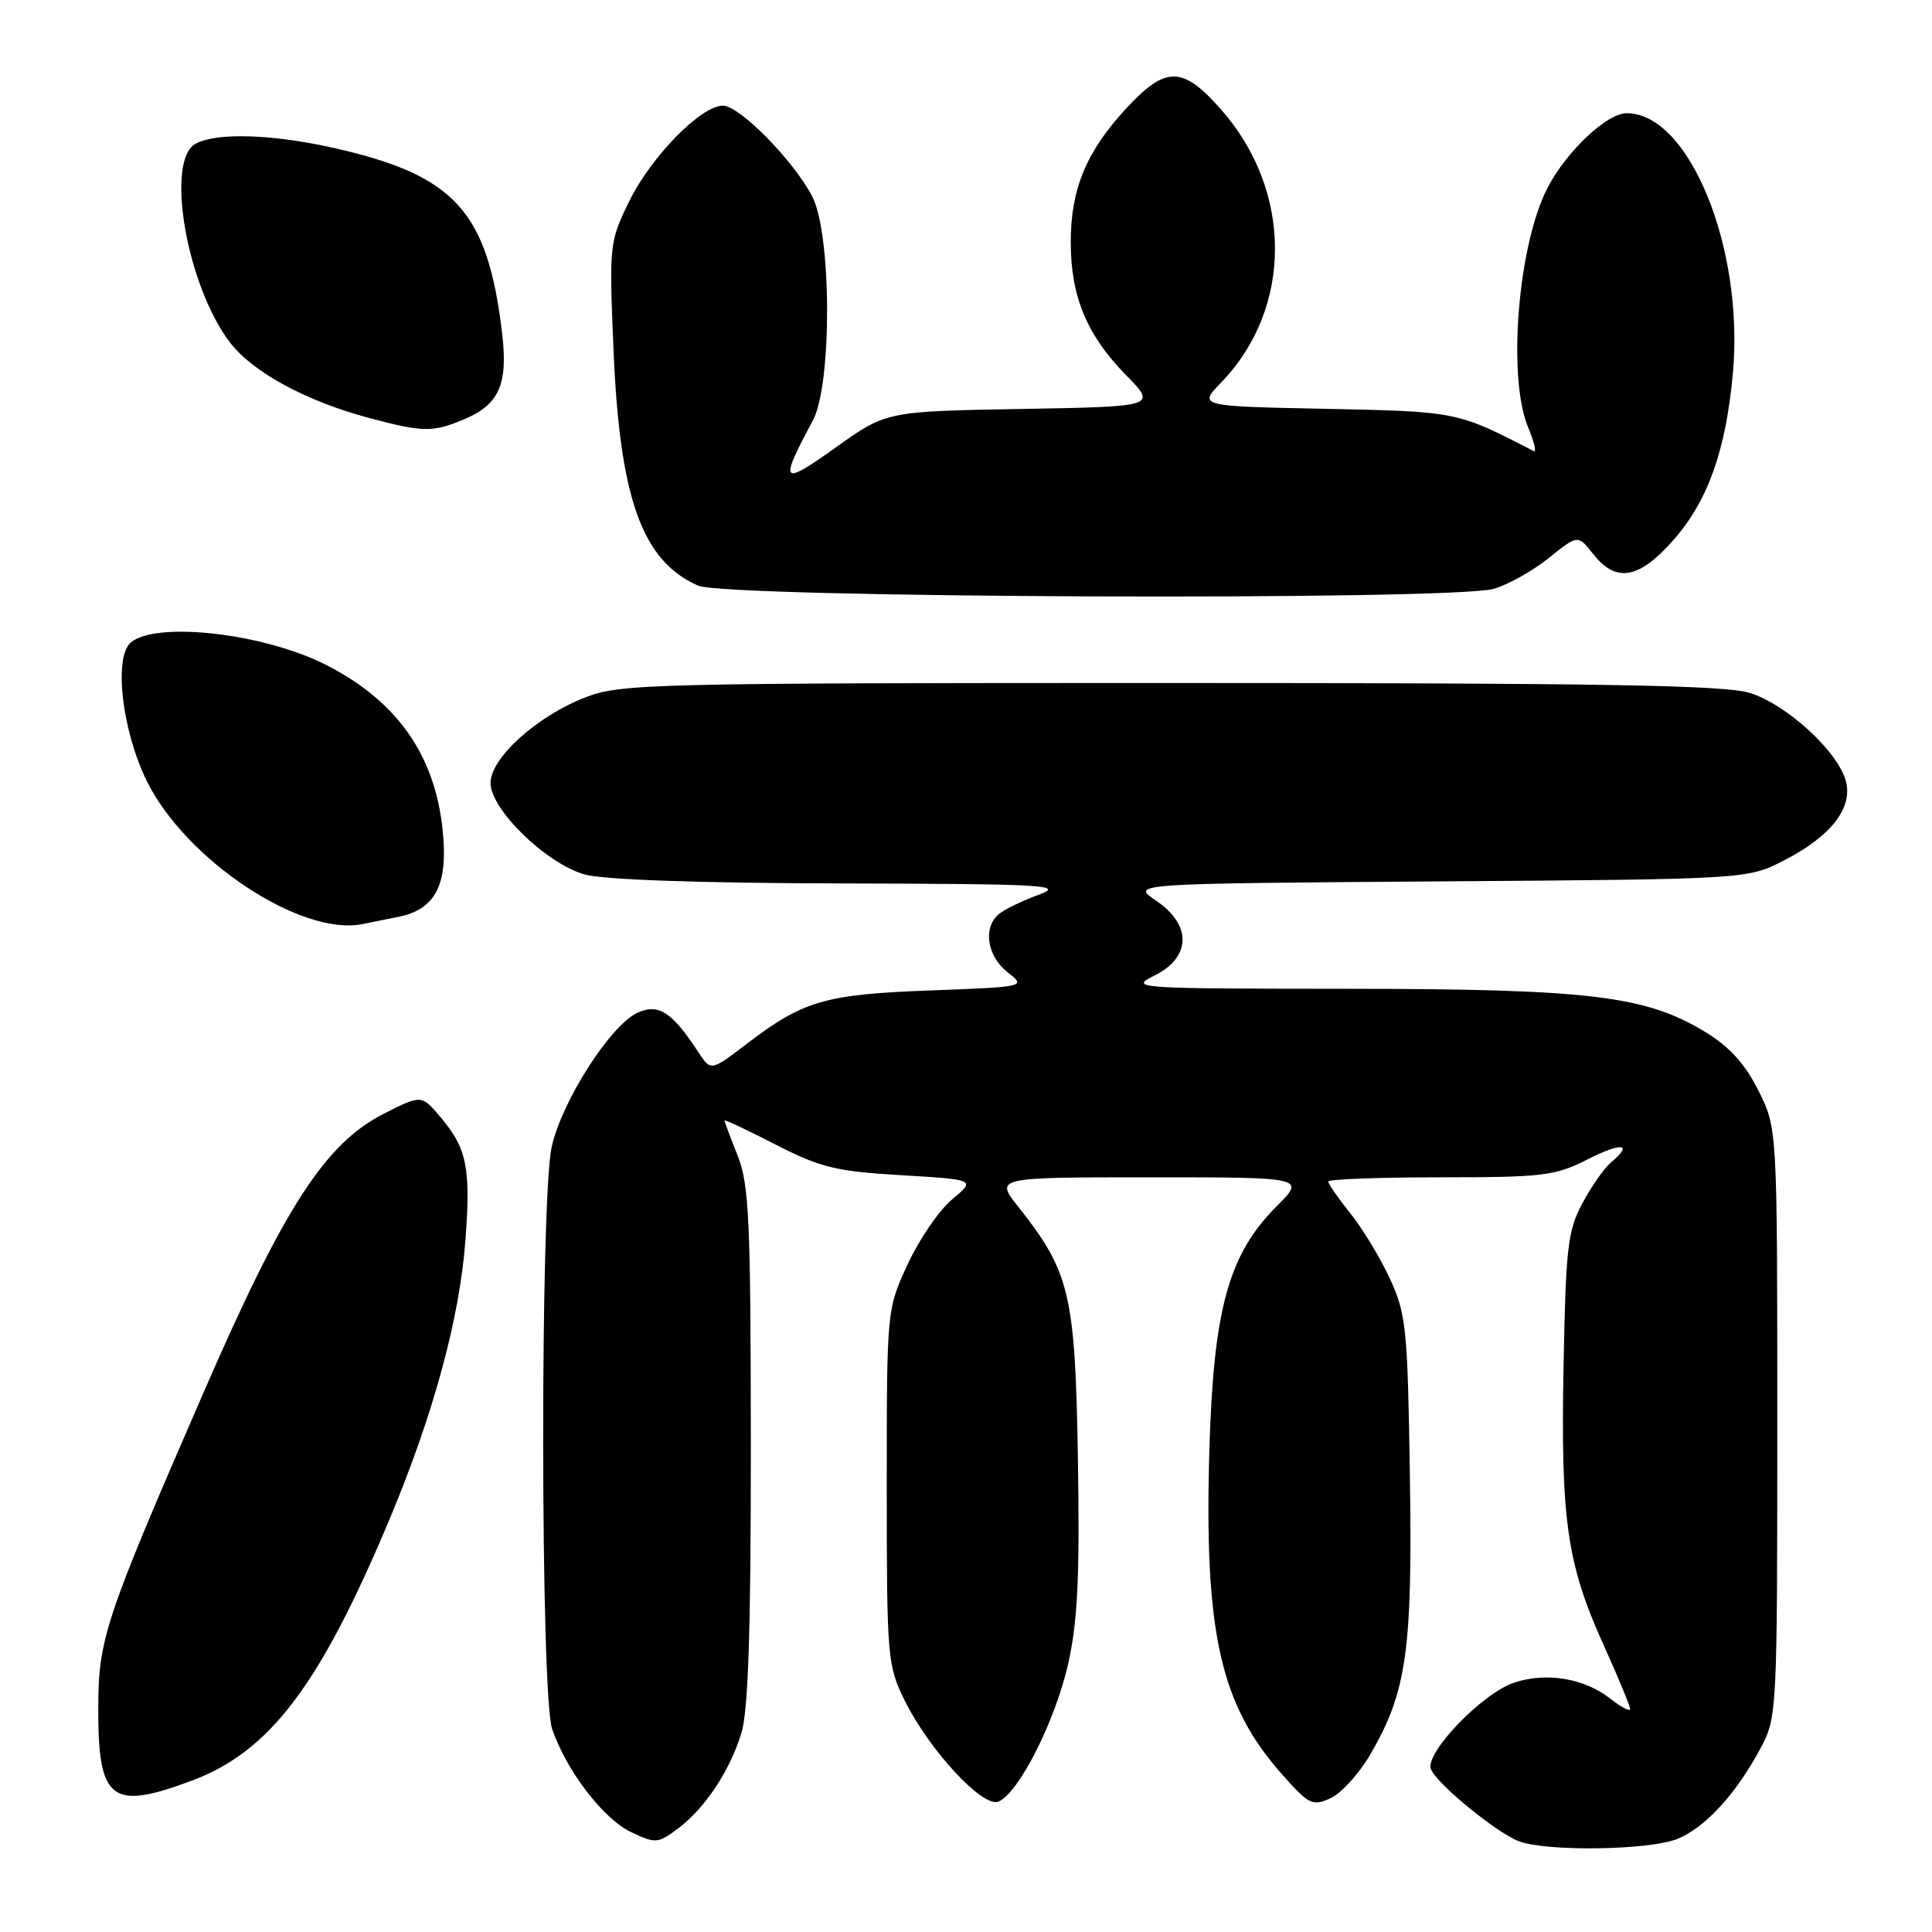 <?xml version="1.0" encoding="UTF-8" standalone="no"?>
<!DOCTYPE svg PUBLIC "-//W3C//DTD SVG 1.1//EN" "http://www.w3.org/Graphics/SVG/1.1/DTD/svg11.dtd" >
<svg xmlns="http://www.w3.org/2000/svg" xmlns:xlink="http://www.w3.org/1999/xlink" version="1.1" viewBox="0 0 256 256">
 <g >
 <path fill="currentColor"
d=" M 222.33 243.64 C 226.02 242.09 230.06 237.67 233.30 231.62 C 235.46 227.58 235.50 226.78 235.50 188.50 C 235.50 149.50 235.50 149.50 233.00 144.51 C 231.24 140.98 229.17 138.70 225.97 136.75 C 218.08 131.94 210.64 131.04 178.50 131.02 C 150.22 131.00 149.59 130.95 153.00 129.25 C 157.86 126.82 157.93 122.54 153.17 119.33 C 149.83 117.08 149.83 117.08 190.69 116.79 C 231.56 116.50 231.56 116.50 236.43 113.99 C 242.58 110.82 245.50 107.11 244.60 103.56 C 243.62 99.63 236.71 93.29 231.80 91.80 C 228.44 90.78 211.70 90.50 155.00 90.50 C 86.28 90.50 82.24 90.60 77.60 92.39 C 71.17 94.87 65.00 100.43 65.00 103.75 C 65.00 107.27 72.42 114.47 77.50 115.88 C 79.99 116.57 92.83 117.02 111.50 117.06 C 138.69 117.13 141.14 117.27 137.61 118.57 C 135.46 119.35 133.10 120.50 132.36 121.12 C 130.22 122.90 130.77 126.67 133.49 128.81 C 135.97 130.76 135.97 130.76 123.24 131.24 C 109.26 131.76 106.43 132.59 98.85 138.39 C 94.19 141.94 94.19 141.94 92.53 139.41 C 89.04 134.08 87.26 132.93 84.48 134.19 C 80.88 135.83 74.38 146.02 73.09 152.03 C 71.56 159.16 71.62 224.58 73.16 229.10 C 75.04 234.61 79.92 240.99 83.60 242.75 C 86.85 244.30 87.15 244.28 89.76 242.35 C 93.38 239.67 96.71 234.66 98.25 229.60 C 99.15 226.66 99.50 215.85 99.49 191.50 C 99.47 161.59 99.26 156.97 97.74 153.12 C 96.78 150.72 96.00 148.62 96.00 148.47 C 96.00 148.31 99.05 149.75 102.77 151.66 C 108.72 154.71 110.75 155.21 119.42 155.72 C 129.29 156.31 129.29 156.31 126.18 158.91 C 124.46 160.33 121.81 164.20 120.28 167.50 C 117.50 173.50 117.50 173.50 117.50 197.00 C 117.50 219.62 117.59 220.68 119.84 225.25 C 123.08 231.84 130.18 239.53 132.27 238.73 C 134.95 237.70 139.86 228.00 141.56 220.36 C 142.80 214.80 143.08 208.82 142.83 193.36 C 142.47 171.46 141.78 168.57 134.94 159.92 C 131.83 156.00 131.83 156.00 152.42 156.00 C 173.00 156.00 173.00 156.00 169.14 159.86 C 162.80 166.20 160.79 173.48 160.25 192.09 C 159.54 216.36 161.68 225.88 169.92 235.16 C 173.43 239.12 173.92 239.36 176.29 238.28 C 177.70 237.64 180.05 235.06 181.52 232.56 C 186.39 224.24 187.17 218.81 186.82 195.60 C 186.52 176.09 186.33 174.12 184.20 169.50 C 182.94 166.75 180.58 162.84 178.95 160.81 C 177.33 158.78 176.00 156.87 176.00 156.56 C 176.00 156.25 182.67 156.00 190.83 156.00 C 204.44 156.00 206.05 155.81 210.33 153.64 C 214.94 151.30 216.49 151.52 213.43 154.06 C 212.56 154.78 210.88 157.20 209.68 159.43 C 207.73 163.08 207.47 165.32 207.18 181.10 C 206.79 201.42 207.62 207.20 212.48 217.96 C 214.42 222.24 216.00 226.07 216.00 226.45 C 216.00 226.83 214.83 226.22 213.40 225.10 C 209.95 222.38 204.93 221.54 200.65 222.95 C 196.43 224.34 188.79 232.28 189.60 234.41 C 190.33 236.31 198.11 242.71 201.17 243.94 C 204.76 245.38 218.64 245.18 222.33 243.64 Z  M 25.43 235.94 C 35.75 232.08 42.36 223.35 51.57 201.42 C 57.40 187.53 60.90 174.71 61.67 164.37 C 62.39 154.78 61.87 152.19 58.43 148.10 C 55.86 145.04 55.86 145.04 50.90 147.55 C 43.11 151.50 37.69 159.86 27.00 184.45 C 13.86 214.66 13.05 217.11 13.02 226.32 C 12.99 238.60 14.72 239.95 25.43 235.94 Z  M 52.78 121.49 C 57.73 120.49 59.41 117.20 58.65 109.95 C 57.61 100.00 52.59 92.89 43.22 88.11 C 35.02 83.93 20.77 82.28 17.35 85.12 C 15.04 87.04 16.14 96.71 19.43 103.45 C 24.55 113.90 39.84 124.07 48.00 122.45 C 48.83 122.28 50.98 121.85 52.78 121.49 Z  M 197.95 78.02 C 199.83 77.47 203.11 75.64 205.23 73.93 C 209.08 70.84 209.08 70.84 211.11 73.42 C 214.15 77.28 217.18 76.74 221.77 71.52 C 226.31 66.36 228.70 59.64 229.62 49.40 C 231.11 32.83 223.82 15.00 215.55 15.00 C 212.90 15.00 207.49 20.12 205.01 24.98 C 201.12 32.60 199.73 50.02 202.48 56.61 C 203.30 58.56 203.63 59.98 203.23 59.78 C 193.07 54.52 193.10 54.53 175.64 54.17 C 158.77 53.83 158.77 53.83 161.83 50.66 C 171.31 40.85 171.31 25.32 161.84 14.56 C 156.69 8.70 154.47 8.68 149.17 14.43 C 143.91 20.14 141.86 25.12 141.88 32.16 C 141.90 39.33 144.01 44.39 149.19 49.69 C 153.29 53.87 153.29 53.87 135.37 54.19 C 117.45 54.50 117.45 54.50 110.73 59.30 C 103.49 64.46 103.19 64.12 107.70 55.74 C 110.27 50.97 110.21 30.96 107.61 26.00 C 105.12 21.24 97.99 14.00 95.79 14.00 C 92.89 14.00 86.27 20.75 83.38 26.66 C 80.75 32.04 80.71 32.39 81.29 46.32 C 82.12 66.08 85.07 74.32 92.50 77.60 C 96.22 79.24 192.35 79.62 197.95 78.02 Z  M 61.45 55.58 C 66.15 53.62 67.34 50.93 66.53 44.13 C 64.62 28.01 60.29 23.23 44.30 19.62 C 36.06 17.77 28.75 17.53 25.93 19.04 C 21.86 21.22 24.72 37.83 30.46 45.36 C 33.49 49.33 40.58 53.17 49.00 55.41 C 56.05 57.28 57.35 57.30 61.45 55.58 Z "/>
</g>
</svg>